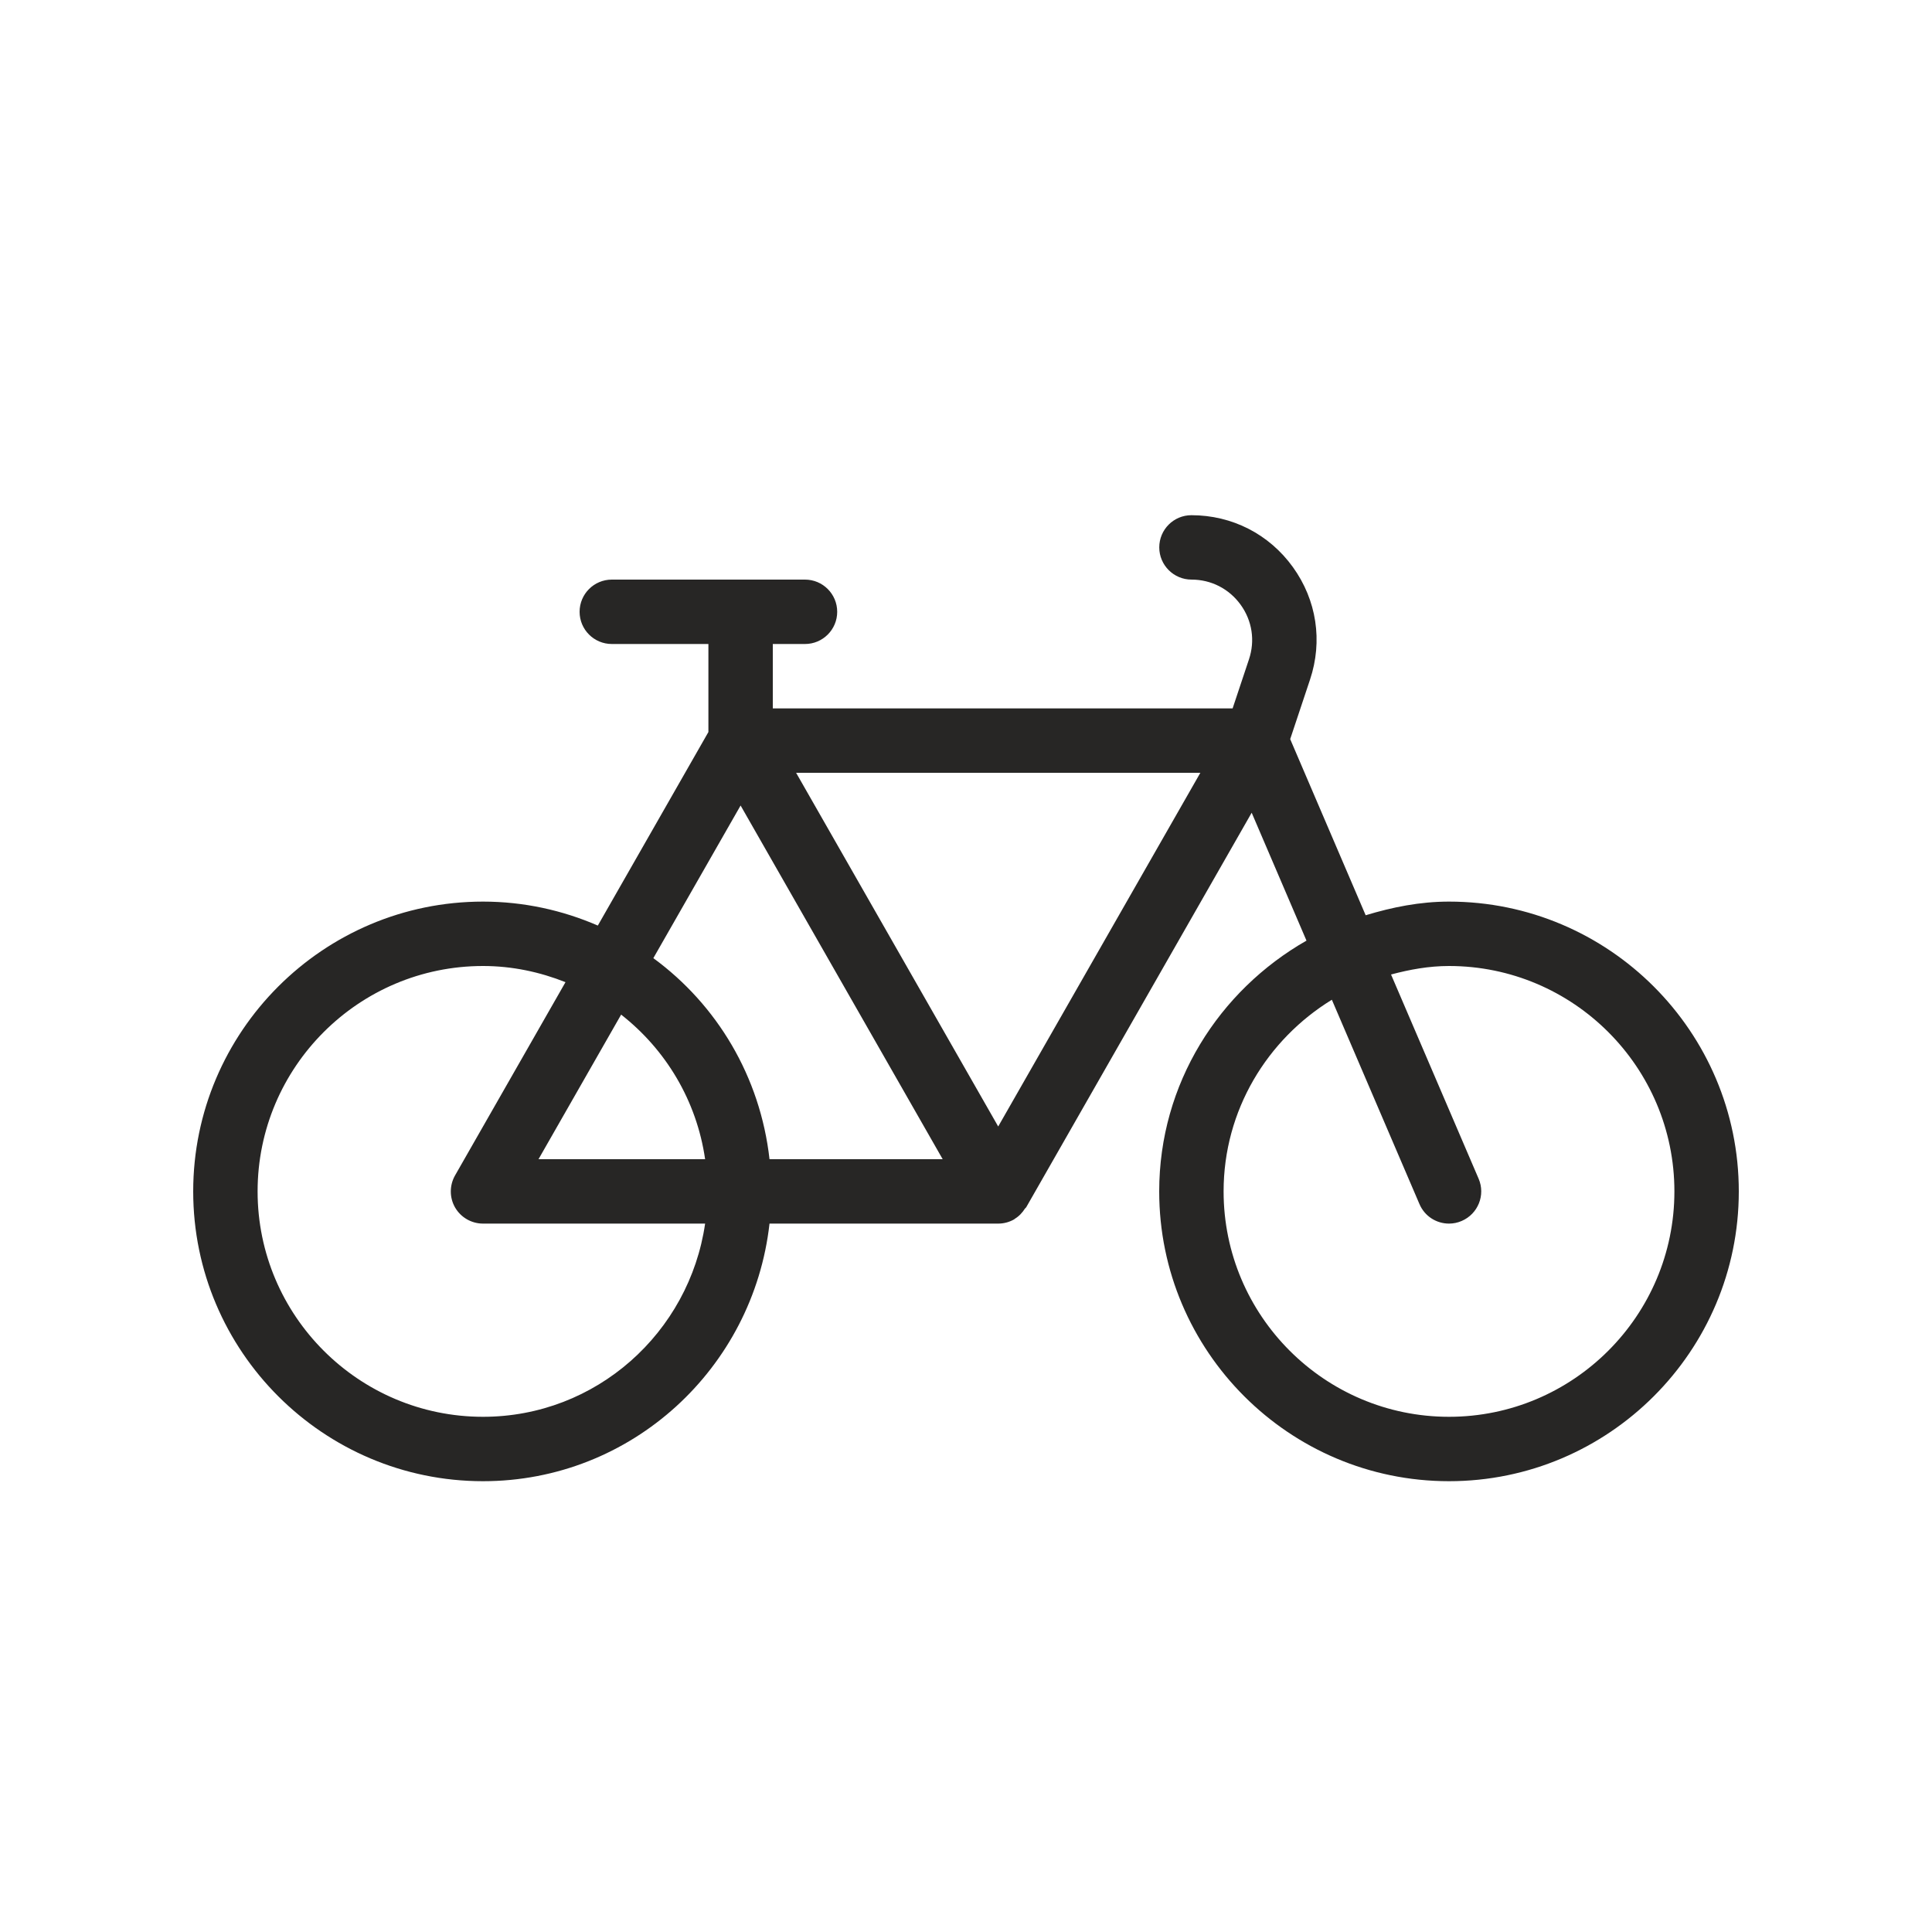 <svg width="30" height="30" viewBox="0 0 30 30" fill="none" xmlns="http://www.w3.org/2000/svg">
<path fill-rule="evenodd" clip-rule="evenodd" d="M22.5 14C22.047 14 21.619 14.087 21.206 14.212L20.034 11.477L20.342 10.553C20.542 9.954 20.445 9.318 20.076 8.806C19.707 8.294 19.132 8 18.5 8C18.224 8 18.001 8.224 18.001 8.5C18.001 8.776 18.226 9 18.502 9C18.808 9 19.086 9.143 19.265 9.391C19.444 9.639 19.491 9.948 19.394 10.238L19.14 11H12V10H12.5C12.776 10 13 9.776 13 9.5C13 9.224 12.776 9 12.5 9H9.5C9.224 9 9 9.224 9 9.5C9 9.776 9.224 10 9.5 10H11V11.367L9.283 14.372C8.736 14.135 8.134 14 7.5 14C5.019 14 3 16.019 3 18.5C3 20.981 5.019 23 7.5 23C9.81 23 11.697 21.244 11.949 19H15.5C15.584 19 15.669 18.979 15.748 18.934C15.749 18.934 15.749 18.933 15.749 18.933C15.752 18.931 15.754 18.928 15.757 18.926C15.825 18.885 15.876 18.829 15.916 18.766C15.921 18.759 15.93 18.755 15.934 18.748L19.436 12.62L20.287 14.606C18.929 15.381 18 16.827 18 18.5C18 20.981 20.019 23 22.5 23C24.981 23 27 20.981 27 18.5C27 16.019 24.981 14 22.5 14ZM11.5 12.508L14.638 18H11.949C11.805 16.719 11.135 15.603 10.145 14.878L11.5 12.508ZM10.949 18H8.362L9.645 15.755C10.338 16.298 10.817 17.089 10.949 18ZM7.5 22C5.57 22 4 20.43 4 18.5C4 16.57 5.57 15 7.5 15C7.953 15 8.383 15.093 8.781 15.251L7.066 18.252C6.978 18.407 6.978 18.597 7.067 18.751C7.157 18.905 7.322 19 7.5 19H10.949C10.704 20.692 9.258 22 7.5 22ZM15.5 17.492L12.362 12H18.639L15.5 17.492ZM22.5 22C20.57 22 19 20.43 19 18.5C19 17.239 19.677 16.141 20.681 15.524L22.041 18.696C22.122 18.887 22.306 19 22.5 19C22.566 19 22.633 18.987 22.697 18.959C22.951 18.85 23.069 18.556 22.96 18.303L21.6 15.132C21.889 15.055 22.187 15 22.5 15C24.43 15 26 16.57 26 18.5C26 20.43 24.43 22 22.5 22Z" fill="#272625"/>
</svg>
